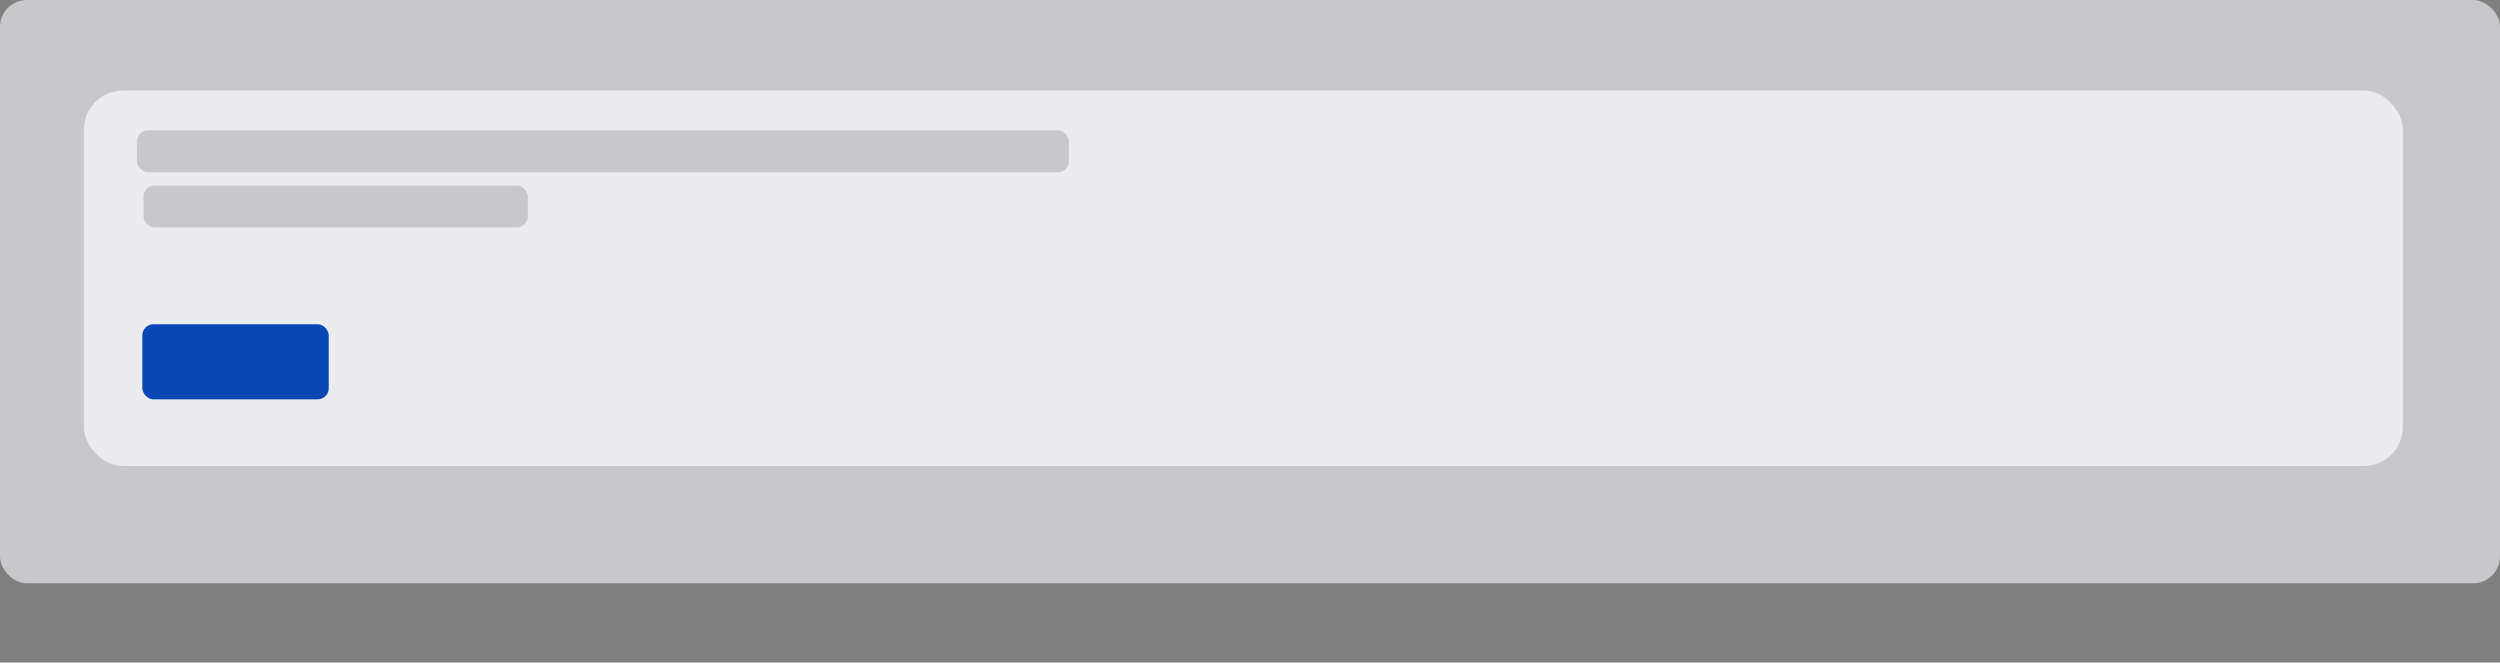 <svg width="1132" height="300" viewBox="0 0 1132 300" fill="none" xmlns="http://www.w3.org/2000/svg">
<rect x="0" y="0" width="1132" height="300" fill="#808080" stroke="none"/>
<rect width="1132" height="264.106" rx="12.169" fill="#C7C7CC"/>
<rect x="38" y="41" width="1050" height="170" rx="17.636" fill="#EBEBF0"/>
<rect x="62" y="59" width="422" height="19" rx="5.039" fill="#C7C7CC"/>
<rect x="65" y="84" width="174" height="19" rx="5.039" fill="#C7C7CC"/>
<rect x="64.454" y="146.816" width="84.401" height="34.012" rx="5.039" fill="#0948B4"/>
</svg>
